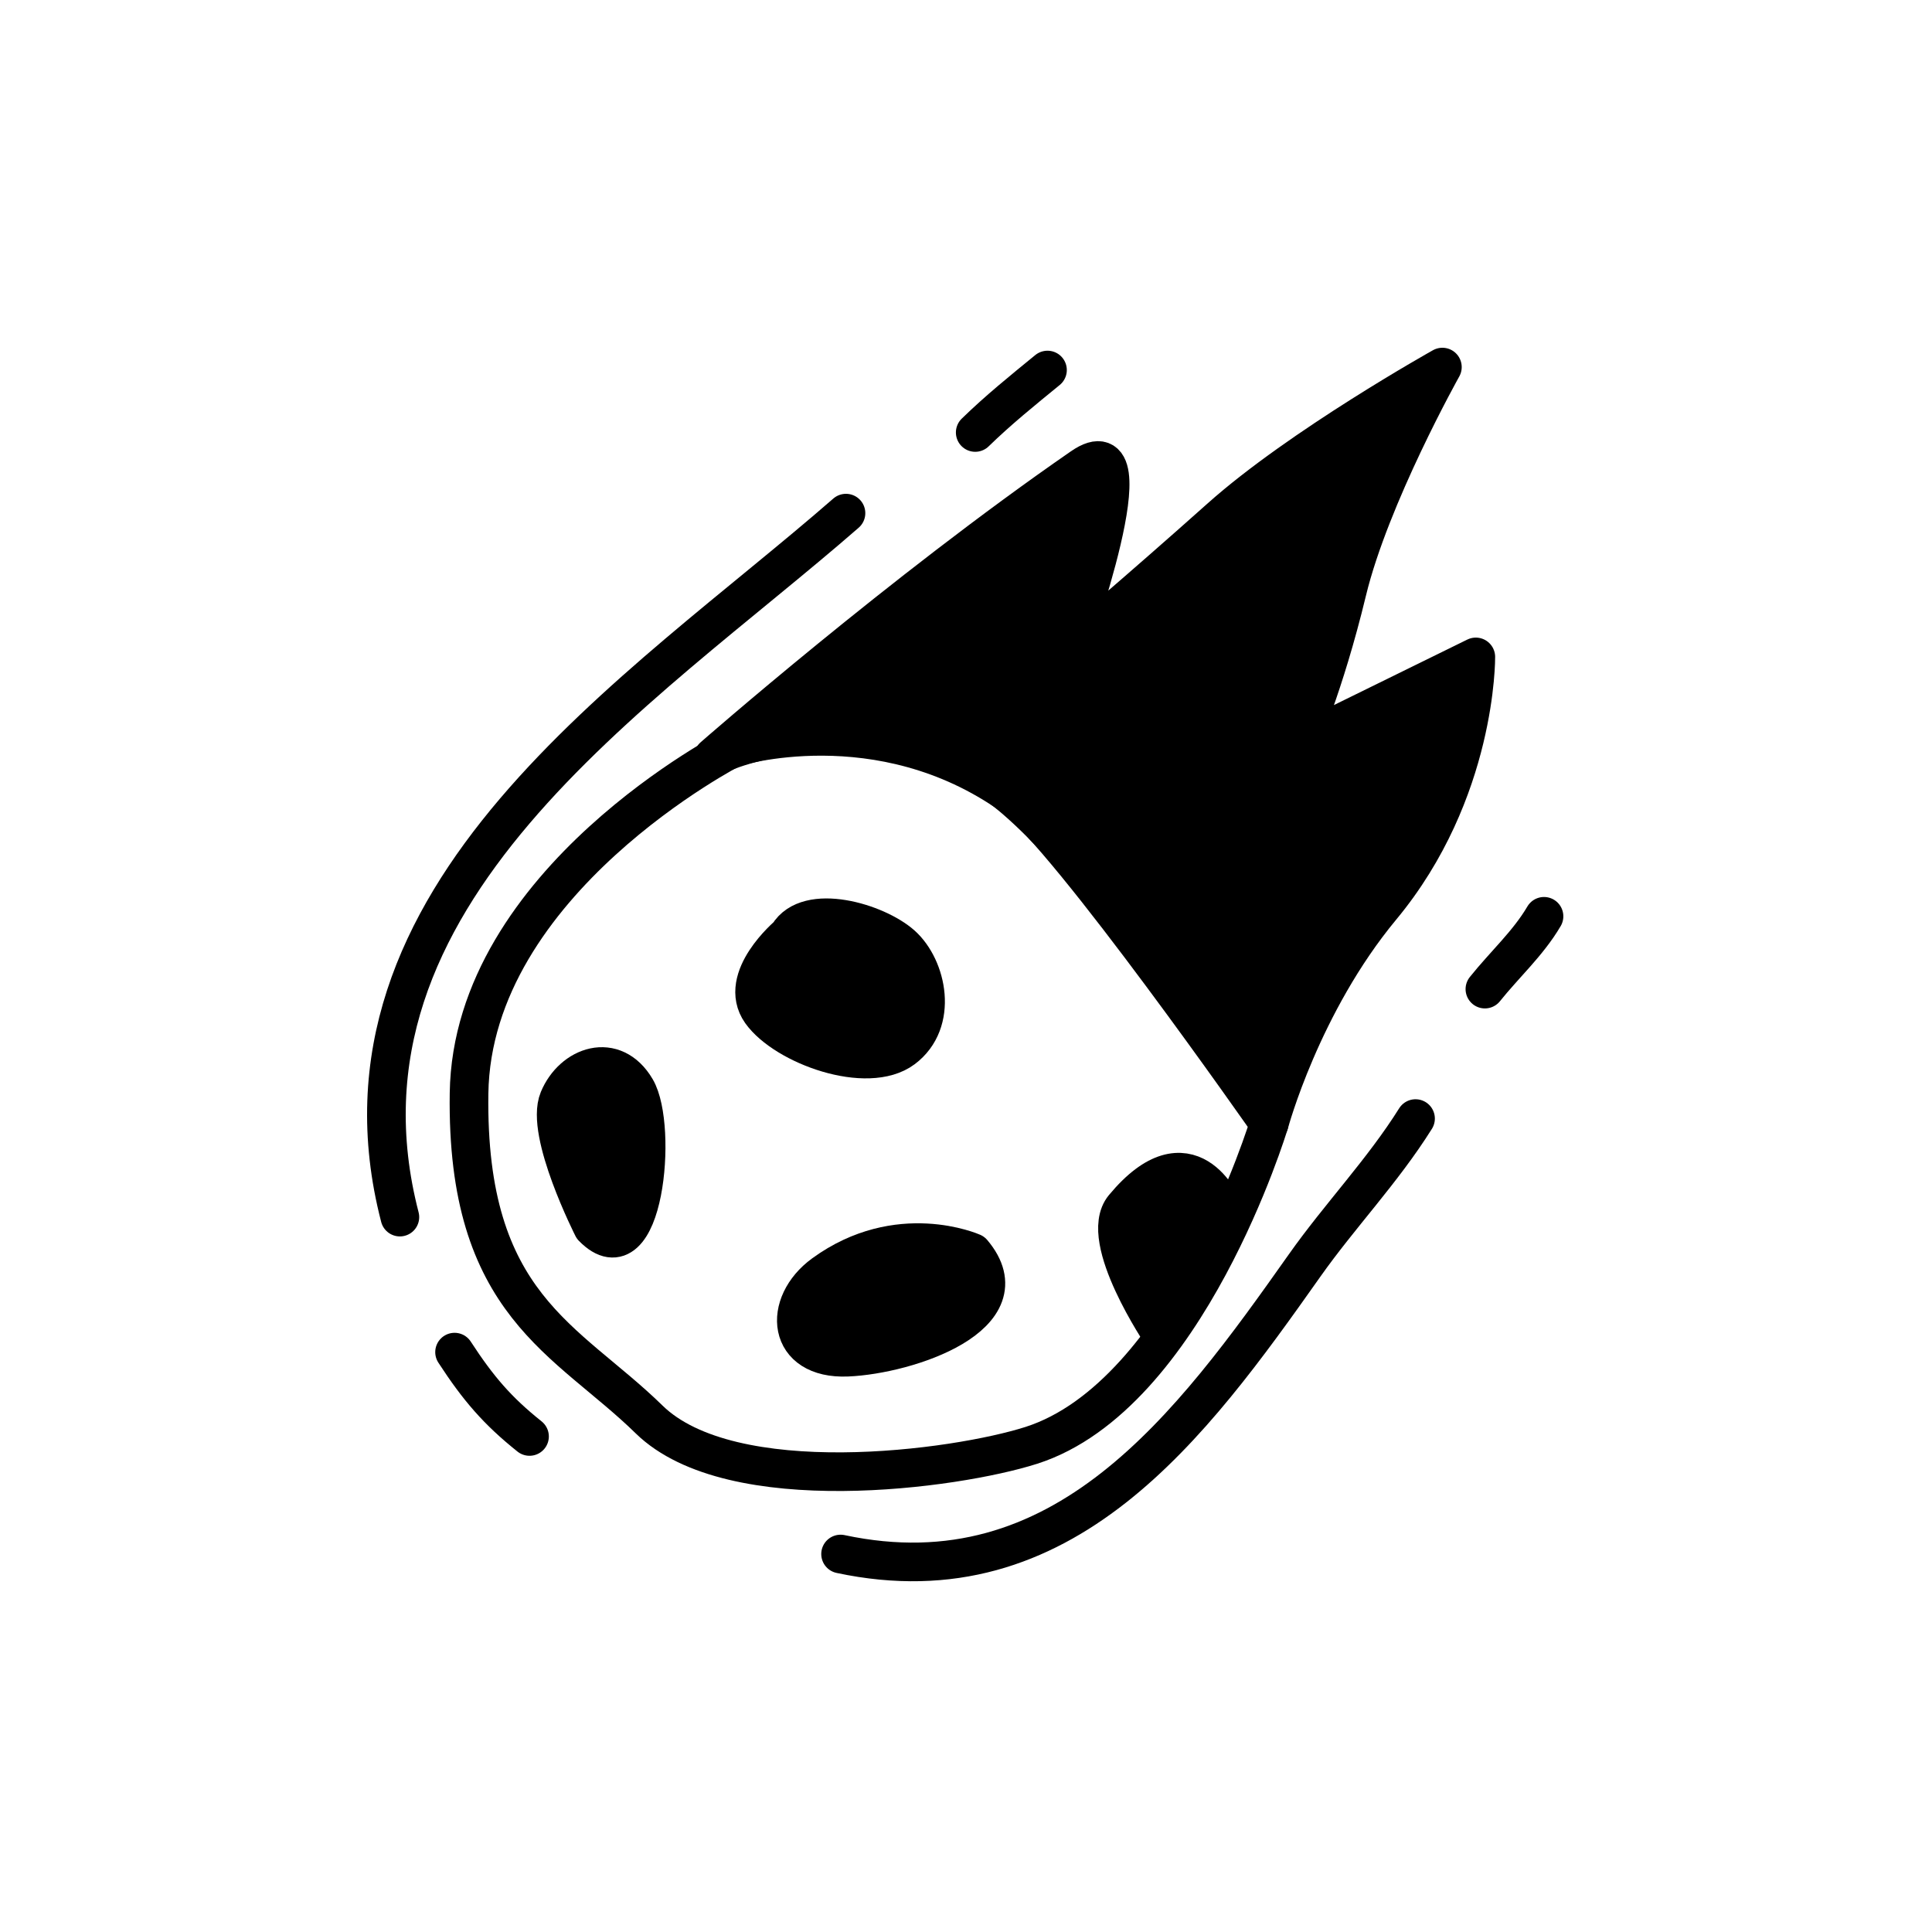 <svg width="100" height="100" viewBox="0 0 100 100" fill="none" xmlns="http://www.w3.org/2000/svg">
<path d="M37.948 38.699C37.948 38.699 24.438 45.6 24.278 56.59C24.118 67.58 29.338 69.305 33.598 73.471C37.858 77.636 49.458 76.067 53.388 74.809C61.448 72.223 65.688 58.161 65.688 58.161C65.688 58.161 55.278 43.251 52.418 41.214C45.518 36.3 37.948 38.699 37.948 38.699Z" stroke="black" stroke-width="2" stroke-miterlimit="10" stroke-linecap="round" stroke-linejoin="round"/>
<path d="M23.528 69.986C24.758 71.876 25.748 73.024 27.408 74.351" stroke="black" stroke-width="2" stroke-miterlimit="10" stroke-linecap="round" stroke-linejoin="round"/>
<path d="M50.338 64.83C50.338 64.83 46.498 63.123 42.628 65.939C40.478 67.506 40.708 70.38 43.858 70.248C47.008 70.116 53.078 68.075 50.338 64.83Z" fill="black" stroke="black" stroke-width="2" stroke-miterlimit="10" stroke-linecap="round" stroke-linejoin="round"/>
<path d="M63.288 62.503C63.288 62.503 61.578 58.388 58.168 62.495C56.798 64.142 60.148 69.092 60.148 69.092C60.148 69.092 61.598 66.971 62.388 65.324C63.168 63.677 63.288 62.503 63.288 62.503Z" fill="black" stroke="black" stroke-width="2" stroke-miterlimit="10" stroke-linecap="round" stroke-linejoin="round"/>
<path d="M30.678 63.526C30.678 63.526 28.198 58.637 28.918 56.901C29.638 55.165 31.768 54.4 32.918 56.36C34.068 58.321 33.338 66.251 30.678 63.526Z" fill="black" stroke="black" stroke-width="2" stroke-miterlimit="10" stroke-linecap="round" stroke-linejoin="round"/>
<path d="M36.918 39.178C36.918 39.178 46.658 30.639 55.998 24.183C59.648 21.661 55.318 33.646 55.318 33.646C55.318 33.646 58.988 30.536 63.148 26.824C67.298 23.113 74.658 19 74.658 19C74.658 19 70.918 25.673 69.728 30.602C68.538 35.531 67.198 38.515 67.198 38.515L76.388 34.002C76.388 34.002 76.458 40.984 71.498 46.96C67.358 51.947 65.698 58.141 65.698 58.141C65.698 58.141 55.778 42.597 50.488 39.924C42.848 36.063 36.918 39.178 36.918 39.178Z" fill="black" stroke="black" stroke-width="2" stroke-miterlimit="10" stroke-linecap="round" stroke-linejoin="round"/>
<path d="M40.798 48.398C40.798 48.398 38.148 50.625 39.388 52.379C40.638 54.132 44.898 55.664 46.748 54.281C48.588 52.899 47.988 50.093 46.678 48.915C45.358 47.736 41.808 46.697 40.798 48.398Z" fill="black" stroke="black" stroke-width="2" stroke-miterlimit="10" stroke-linecap="round" stroke-linejoin="round"/>
<path d="M20.698 62.997C16.368 46.287 33.178 35.817 43.788 26.56" stroke="black" stroke-width="2" stroke-miterlimit="10" stroke-linecap="round" stroke-linejoin="round"/>
<path d="M43.508 80.436C55.048 82.897 61.668 73.794 67.518 65.513C69.348 62.919 71.558 60.624 73.268 57.897" stroke="black" stroke-width="2" stroke-miterlimit="10" stroke-linecap="round" stroke-linejoin="round"/>
<path d="M76.858 51.196C77.868 49.931 79.098 48.826 79.918 47.428" stroke="black" stroke-width="2" stroke-miterlimit="10" stroke-linecap="round" stroke-linejoin="round"/>
<path d="M50.477 22.385C51.667 21.225 52.928 20.208 54.218 19.153" stroke="black" stroke-width="2" stroke-miterlimit="10" stroke-linecap="round" stroke-linejoin="round"/>
</svg>
